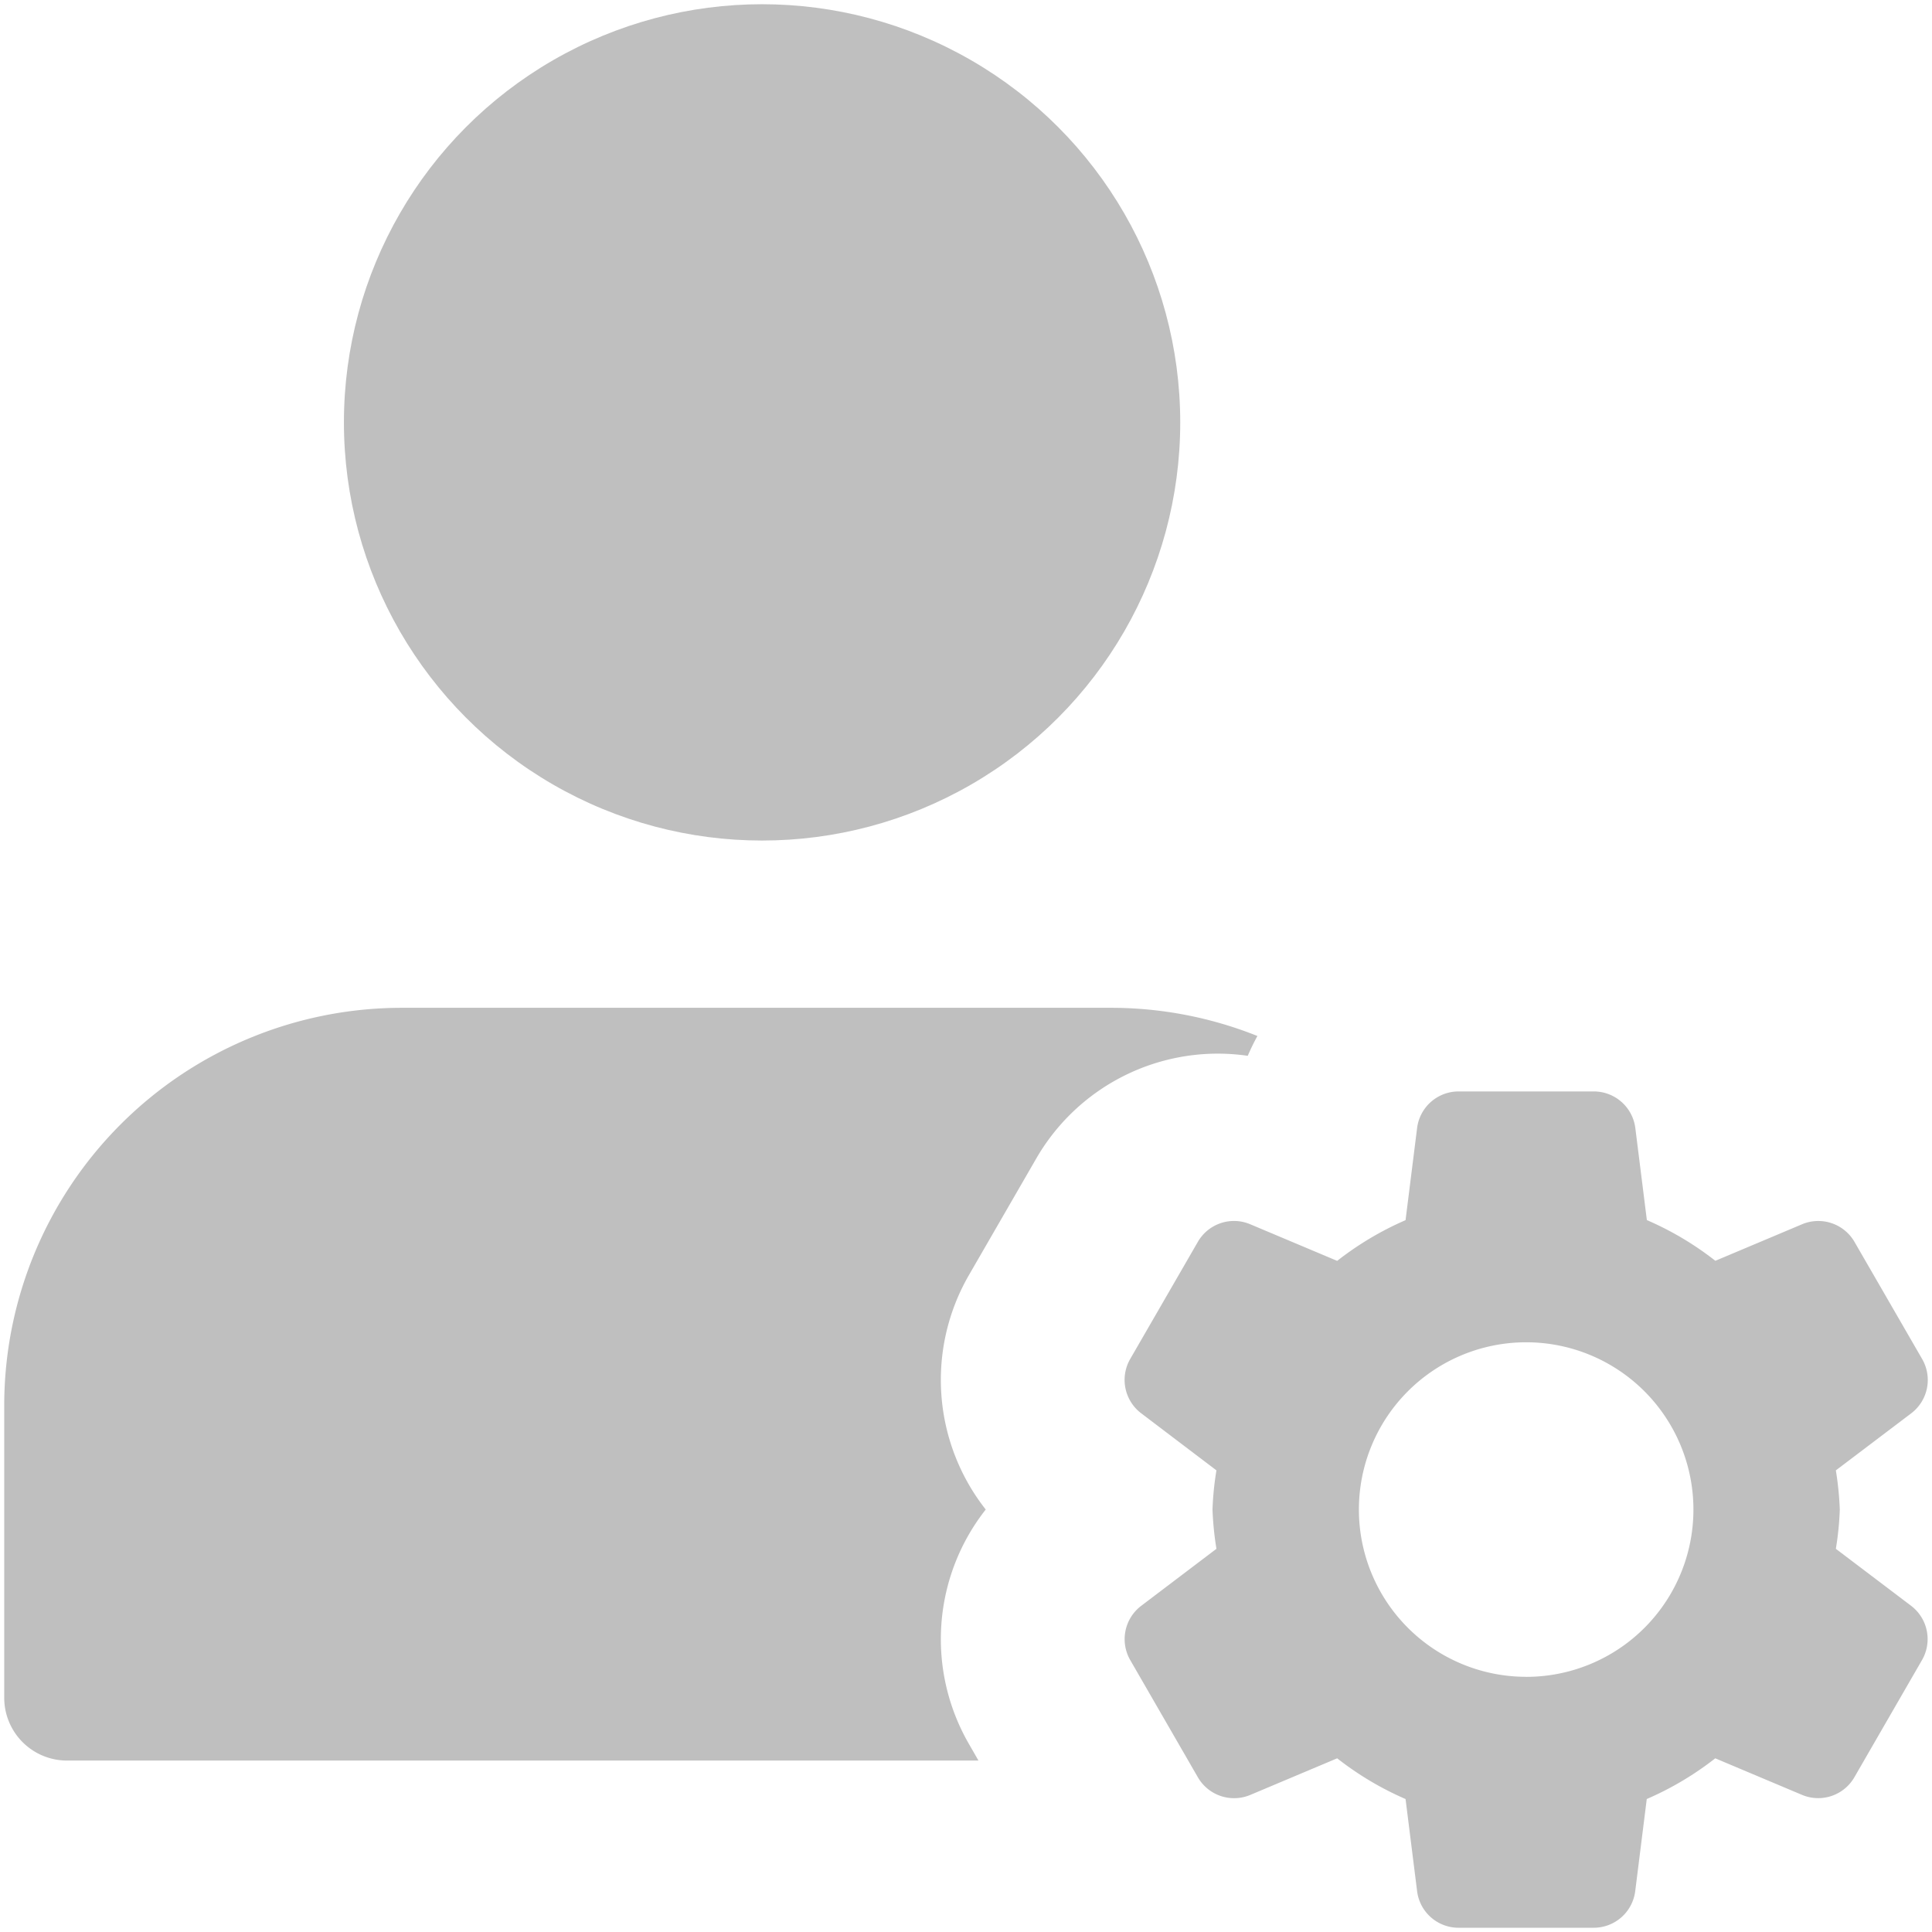 <svg id="Group_86274" data-name="Group 86274" xmlns="http://www.w3.org/2000/svg" width="80" height="80" viewBox="0 0 80 80">
  <rect id="Rectangle_23878" data-name="Rectangle 23878" width="80" height="80" fill="#bfbfbf" opacity="0"/>
  <g id="Group_86273" data-name="Group 86273">
    <rect id="Rectangle_17" data-name="Rectangle 17" width="80" height="80" fill="#bfbfbf" opacity="0"/>
    <g id="profile" transform="translate(0.175 0.175)">
      <circle id="Ellipse_2" data-name="Ellipse 2" cx="17.315" cy="17.315" r="17.315" transform="translate(14.066)" fill="#bfbfbf"/>
      <path id="Path_59325" data-name="Path 59325" d="M39.942,42.475a8.68,8.68,0,0,1,.7-9.7,8.68,8.68,0,0,1-.7-9.7l2.8-4.848a8.683,8.683,0,0,1,7.5-4.329,8.817,8.817,0,0,1,1.25.09,8.99,8.99,0,0,1,.4-.821A16.334,16.334,0,0,0,45.885,12H16.449A16.469,16.469,0,0,0,0,28.449V40.57a2.6,2.6,0,0,0,2.6,2.6H40.341Z" transform="translate(0 29.556)" fill="#bfbfbf"/>
      <path id="Path_59326" data-name="Path 59326" d="M42.649,31.939a12.585,12.585,0,0,0,.163-1.624,13.162,13.162,0,0,0-.163-1.624l3.12-2.362a1.733,1.733,0,0,0,.454-2.247l-2.8-4.848A1.732,1.732,0,0,0,41.25,18.5l-3.591,1.513a12.866,12.866,0,0,0-2.836-1.686l-.478-3.813A1.734,1.734,0,0,0,32.627,13h-5.6a1.731,1.731,0,0,0-1.718,1.517l-.478,3.813A12.921,12.921,0,0,0,22,20.016L18.4,18.5a1.728,1.728,0,0,0-2.171.731l-2.8,4.848a1.734,1.734,0,0,0,.454,2.247L17,28.691a12.586,12.586,0,0,0-.163,1.624A13.161,13.161,0,0,0,17,31.939L13.885,34.3a1.733,1.733,0,0,0-.454,2.247l2.8,4.852a1.732,1.732,0,0,0,2.171.731L22,40.614A12.866,12.866,0,0,0,24.831,42.3l.478,3.813a1.728,1.728,0,0,0,1.714,1.517h5.6a1.731,1.731,0,0,0,1.718-1.517l.478-3.813a12.921,12.921,0,0,0,2.836-1.686l3.591,1.513a1.728,1.728,0,0,0,2.171-.731l2.8-4.852a1.734,1.734,0,0,0-.454-2.247Zm-12.824,5.3a6.926,6.926,0,1,1,6.926-6.926A6.924,6.924,0,0,1,29.825,37.241Z" transform="translate(33.195 32.019)" fill="#bfbfbf"/>
    </g>
  </g>
</svg>
